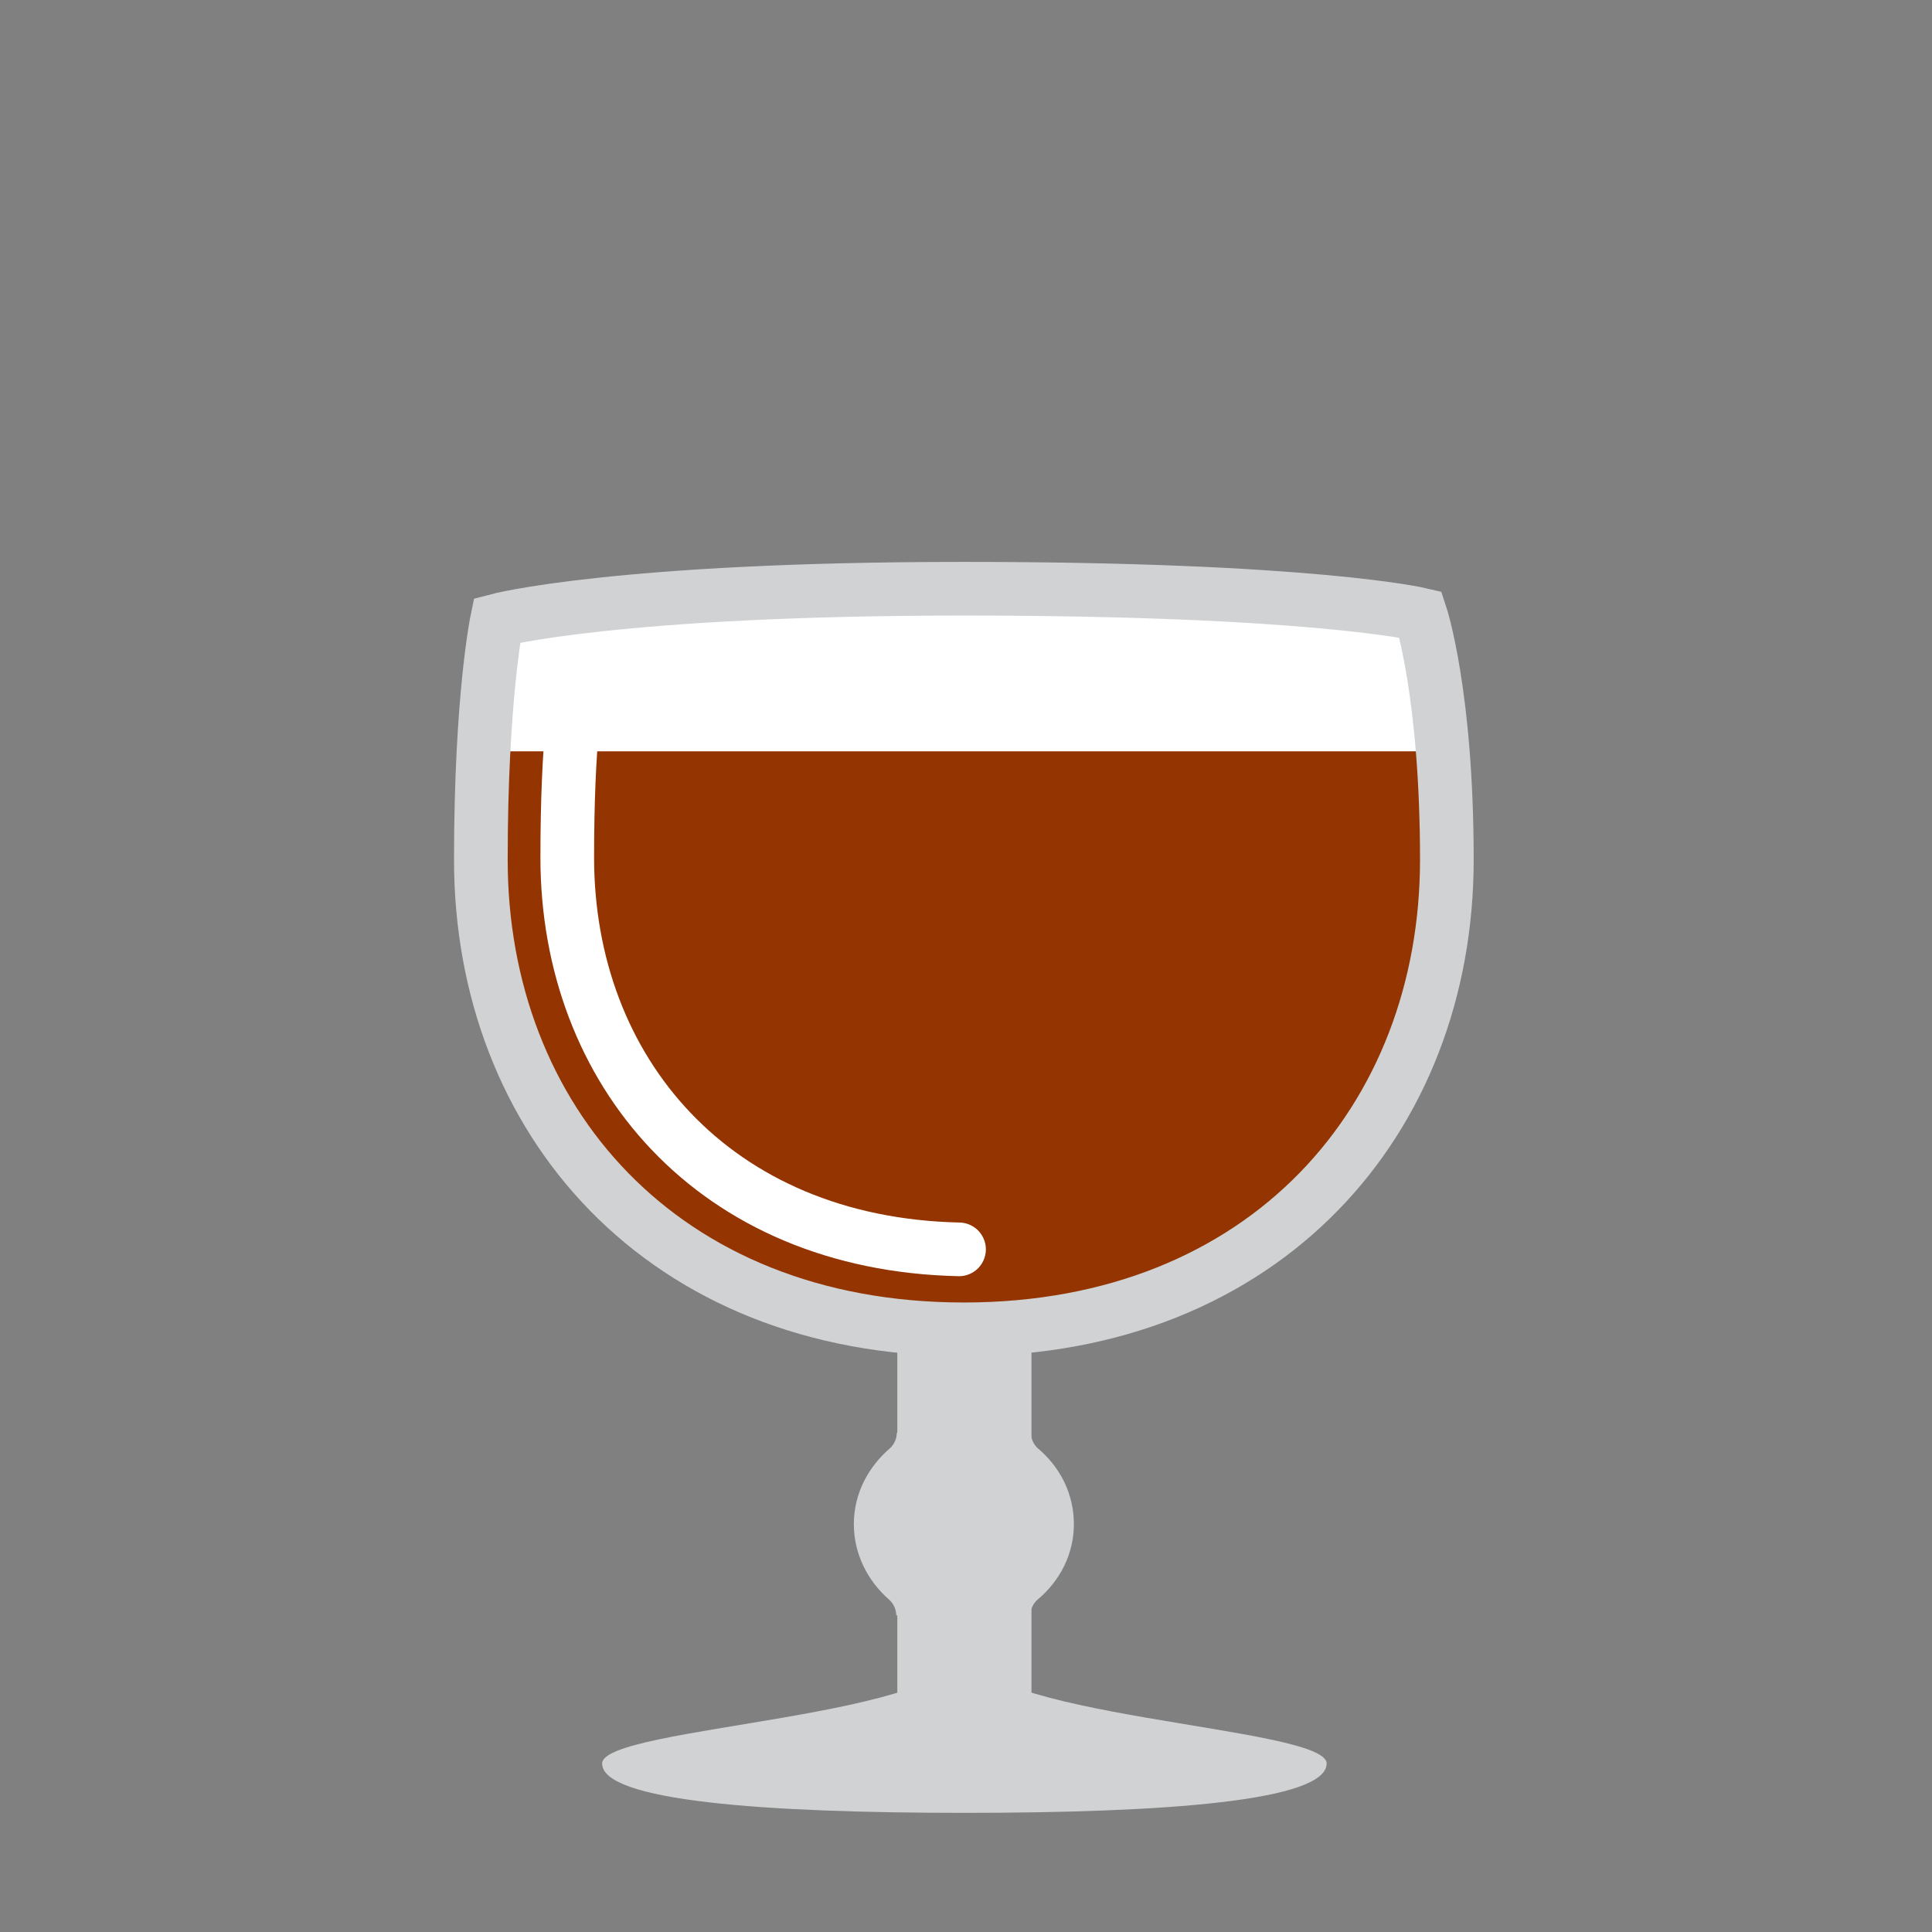 <?xml version="1.0" encoding="utf-8"?>
<!-- Generator: Adobe Illustrator 14.0.0, SVG Export Plug-In . SVG Version: 6.00 Build 43363)  -->
<!DOCTYPE svg PUBLIC "-//W3C//DTD SVG 1.1//EN" "http://www.w3.org/Graphics/SVG/1.1/DTD/svg11.dtd">
<svg version="1.1" xmlns="http://www.w3.org/2000/svg" xmlns:xlink="http://www.w3.org/1999/xlink" x="0px" y="0px" width="360px"
	 height="360px" viewBox="0 0 360 360" enable-background="new 0 0 360 360" xml:space="preserve">
<rect x="0" y="0" width="360" height="360" fill="#808080" stroke="none"/>
<g id="Layer_9" display="none">
	<rect x="-73" y="-26" display="inline" fill="#30D6FF" width="462" height="435"/>
</g>
<g id="Altbier" display="none">
	<rect x="123" y="94" display="inline" fill="#FFFFFF" width="112" height="47.5"/>
	<path display="inline" fill="#C26700" d="M238.5,122.1H122.5v32l1.4,167.5c0,0,11.8,9.7,55.8,9.7c44,0,54.8-9.7,54.8-9.7l3.9-192.3
		V122.1z"/>
	<g display="inline">
		<path fill="#D0D2D3" d="M177.7,83c27,0,45,3.6,53.4,5.8C232.5,99,235,121,235,147c0,31.6-3.7,141.7-4.7,171.1
			c-8.7,2.2-26.1,5.6-50.6,5.6c-24.5,0-42.6-3.5-51.6-5.7c-1-29.5-4.7-139.8-4.7-171c0-25.8,2.6-48.2,4-58.4
			C134.9,86.4,151.3,83,177.7,83 M177.7,73c-41.2,0-59.3,8-59.3,8c0,0-5,29.5-5,66s5,178.7,5,178.7s23.2,8,61.3,8s60.3-8,60.3-8
			s5-141.7,5-178.7s-5-66-5-66S218.8,73,177.7,73L177.7,73z"/>
	</g>
	<path display="inline" fill="none" stroke="#FBFEFF" stroke-width="10" stroke-linecap="round" d="M141,108c0,0,0,5,0,39
		s3,154,3,154"/>
</g>
<g id="Barleywine" display="none">
	<g display="inline">
		<path fill="#E8CDA2" d="M118.3,159.9L266,163l-18.4-42H138C133.9,127.5,124,144.1,118.3,159.9z"/>
		<path fill="#E8CDA2" d="M126.2,121h-15.7l-14,38.5l11.3,0.2C112.6,145.1,120.8,130.1,126.2,121z"/>
	</g>
	<path display="inline" fill="#915600" d="M257.3,140H127.1c-6.5,12.6-13,28.1-13,39.5c0,26.9,13.7,49,36.6,59.2
		c2.5,1.1,3.7,4.1,2.5,6.6c-0.8,1.9-2.7,3-4.6,3c-0.7,0-1.4-0.1-2-0.4c-26.6-11.8-42.5-37.3-42.5-68.3c0-11.8,5.7-26.7,11.9-39.5
		h-14.2c-6.5,13.1-12,27.8-12,40.2c0,48.3,33.7,87.5,90,87.5s90-39.2,90-87.5C269.7,167.7,264,153.1,257.3,140z"/>
	<path display="inline" fill="none" stroke="#D0D2D3" stroke-width="10" d="M236.7,104.5c0,0,32.9,44.7,32.9,75.7
		c0,48.3-33.7,87.5-90,87.5s-90-39.2-90-87.5c0-30.2,31-74.6,31-74.6s21.5-3.9,59-3.9S236.7,104.5,236.7,104.5z"/>
	<line display="inline" fill="none" stroke="#D0D2D3" stroke-width="15" x1="179.7" y1="267.7" x2="179.7" y2="318.4"/>
	<path display="inline" fill="#D0D2D3" d="M244.6,327.7c0,6-29,7.9-64.8,7.9s-64.8-1.9-64.8-7.9s64.8-7.3,64.8-18.9
		C179.8,320.4,244.6,321.7,244.6,327.7z"/>
</g>
<g id="Berliner_Weisse" display="none">
	<polygon display="inline" fill="#FFFFFF" points="266.5,147.5 93,147.5 93,114.7 180,108.7 266.5,114.7 	"/>
	<path display="inline" fill="#FFDD30" d="M269.7,160.2c0-12.4,1.7-7.1-4.7-20.2H93c-6.1,13.1-3.3,7.8-3.3,20.2
		c0,48.3,33.7,87.5,90,87.5S269.7,208.5,269.7,160.2z"/>
	<path display="inline" fill="none" stroke="#D0D2D3" stroke-width="10" d="M264.7,114.5c0,0,4.9,14.7,4.9,45.7
		c0,48.3-33.7,87.5-90,87.5s-90-39.2-90-87.5c0-30.2,3-44.6,3-44.6s22.2-5.9,87-5.9S264.7,114.5,264.7,114.5z"/>
	<line display="inline" fill="none" stroke="#D0D2D3" stroke-width="25" x1="179.7" y1="247.7" x2="179.7" y2="318.4"/>
	<path display="inline" fill="#D0D2D3" d="M247.2,328.6c0,7-30.2,9.2-67.5,9.2c-37.3,0-67.5-2.2-67.5-9.2s67.5-8.5,67.5-21.9
		C179.8,320.1,247.2,321.6,247.2,328.6z"/>
	<path display="inline" fill="#D0D2D3" d="M200.1,284c0-5.7-2.6-10.7-6.8-14.2c-0.7-0.7-1.2-1.7-1.2-2.8h-3.1
		c-2.8-1.4-6-2.2-9.4-2.2c-3.4,0-6.6,0.8-9.4,2.2h-3.1c0,1.1-0.5,2.1-1.2,2.8c-4.1,3.5-6.8,8.5-6.8,14.2c0,5.6,2.6,10.6,6.6,14.1
		c0.8,0.7,1.3,1.8,1.3,2.9h3.2c2.8,1.3,6,2.1,9.3,2.1s6.5-0.8,9.3-2.1h3.2c0-1.1,0.5-2.2,1.3-2.9C197.5,294.6,200.1,289.6,200.1,284
		z"/>
	<path display="inline" fill="none" stroke="#FFFFFF" stroke-width="10" stroke-linecap="round" d="M178.7,232.8
		c-45.7-1-73-33.3-73-73c0-10.7,0.4-19,1-25.1"/>
</g>
<g id="Biere_de_Garde" display="none">
	<g display="inline">
		<polygon fill="#FFFFFF" points="173.5,104 115,87.5 120.9,65.4 118.6,44.5 179.7,39.7 238.7,44.5 238.7,68.5 244.6,97.7 		"/>
		<path fill="#DE9000" d="M99.7,160.2c0,48.3,31.3,77.5,80,77.5s80-29.2,80-77.5c0-19.6-11.5-46.5-18-72.6H116
			C110.2,113.9,99.7,141,99.7,160.2z"/>
		<path fill="none" stroke="#D0D2D3" stroke-width="10" d="M238.7,44.5c-7.8,35.8,20.9,84.7,20.9,115.7c0,48.3-31.3,77.5-80,77.5
			s-80-29.2-80-77.5c0-30.2,26-79.9,19-115.7c15.2-1.9,23.5-4.8,61-4.8S225.5,42,238.7,44.5z"/>
		<path fill="none" stroke="#FFFFFF" stroke-width="10" stroke-linecap="round" d="M145.2,210.4c-15.7-11.5-25.7-25.3-25.7-49.5
			c0-26.4,23.7-74.7,17.6-106"/>
		<line fill="none" stroke="#D0D2D3" stroke-width="15" x1="179.7" y1="237.7" x2="179.7" y2="316"/>
		<path fill="#D0D2D3" d="M244.6,324.7c0,6-29,10.9-64.8,10.9s-64.8-4.9-64.8-10.9s64.8-11.3,64.8-22.9
			C179.8,313.4,244.6,318.7,244.6,324.7z"/>
	</g>
</g>
<g id="Bitter" display="none">
	<polygon display="inline" fill="#FFFFFF" points="87,35.5 92.2,89.5 268.8,96 272.5,38 216.4,28.5 150.9,28.5 	"/>
	<path display="inline" fill="#D49011" d="M271,77.7H91l-13.9,38.9c0,0,17.9,33,17.9,33l18.3,176.1c0,0,18.3,10,66.3,10
		s66.3-10,66.3-10L264.8,145l19-28.5L271,77.7z"/>
	<path display="inline" fill="none" stroke="#D0D2D3" stroke-width="10.828" stroke-linejoin="round" d="M270.7,87.8L276,37
		c0,0-32.3-10-98.3-10S83.3,37,83.3,37l5.4,51.7c-8,5.5-10.8,15.2-9.6,26.9c1.2,11.7,6.1,22.1,15.1,25.9l19.1,184.2
		c0,0,18.3,10,66.3,10s66.3-10,66.3-10l19.1-183.6c9.7-3.3,15.4-14.1,16.7-26.5C283,103.2,279.6,93,270.7,87.8z"/>
	<path display="inline" fill="none" stroke="#FFFFFF" stroke-width="10.828" stroke-linecap="round" stroke-linejoin="round" d="
		M108.3,56c1,22.8,2.9,36,2.9,36s-10.2,10-8.6,22c2.1,15.2,14.1,20.6,14.1,20.6l18.4,171.7"/>
</g>
<g id="Bock" display="none">
	<line display="inline" fill="none" stroke="#D0D2D3" stroke-width="25" x1="179.8" y1="247.7" x2="179.8" y2="318.4"/>
	<path display="inline" fill="#D0D2D3" d="M247.4,323.6c0,7-30.2,14.2-67.5,14.2c-37.3,0-67.5-7.2-67.5-14.2s67.5-13.5,67.5-26.9
		C179.9,310.1,247.4,316.6,247.4,323.6z"/>
	<polygon display="inline" fill="#FFFFFF" points="239,89.5 120,89.5 113,53 244,53 	"/>
	<polygon display="inline" fill="#AD5C11" points="239.3,79.6 120.2,79.6 137.7,251.1 179.4,262.3 223.3,251.1 	"/>
	<g display="inline">
		<path fill="#D0D2D3" d="M177.8,47c31.1,0,52.2,4.3,62.4,7.1l-23.4,195.4c-5.1,2.3-16.6,6.2-37,6.2c-20.4,0-31.9-3.8-37-6.2
			L119.3,53.8C128.5,51.1,147.5,47,177.8,47 M177.8,37c-48.4,0-69.3,10-69.3,10l25,208.7c0,0,12.2,10,46.3,10
			c34.1,0,46.3-10,46.3-10l25-208.7C251.1,47,226.2,37,177.8,37L177.8,37z"/>
	</g>
	
		<line display="inline" fill="none" stroke="#FFFFFF" stroke-width="10" stroke-linecap="round" x1="136.2" y1="67" x2="155" y2="239.8"/>
</g>
<g id="Brown_Ale" display="none">
	<polygon display="inline" fill="#FFFFFF" points="101.5,36.1 94.4,101.8 260.9,101 255.1,39 206.1,30 153.1,30 	"/>
	<path display="inline" fill="#471E00" d="M260.6,74.6H93.9l2.4,85.7l18.4,118l5.3,42.8c0,0,13.6,9.6,59.8,9.6s59.8-9.6,59.8-9.6
		l2.5-48l19.3-121.6L260.6,74.6z"/>
	<path display="inline" fill="none" stroke="#D0D2D3" stroke-width="10" d="M177.7,335.7c37,0,51.5-6.7,60.3-10
		c0-70,23.4-154.3,23.4-203.3c0-76.7-8.4-85.3-8.4-85.3s-9.3-8-75.3-8h0c-66,0-75.3,8-75.3,8c0,0-8.4,8.7-8.4,85.3
		c0,49,23.4,133.3,23.4,203.3C126.3,329,140.7,335.7,177.7,335.7z"/>
	<path display="inline" fill="none" stroke="#FFFFFF" stroke-width="10" stroke-linecap="round" d="M116,66
		c-0.8,11.6-1.3,36.5-1.3,55.7c0,58.3,21.4,118.3,21.4,188.3"/>
</g>
<g id="Cream_Ale" display="none">
	<polygon display="inline" fill="#FFFFFF" points="177,32.5 91,40.5 94,94.5 264,101 269.6,40.5 	"/>
	<path display="inline" fill="#EDC600" d="M267.6,71.6H94.4v42.8l21.5,206.7c0,0,17.6,9.6,63.8,9.6s63.8-9.6,63.8-9.6l24-231.4V71.6
		z"/>
	<g display="inline">
		<path fill="#D0D2D3" d="M177.7,37c45.3,0,74.5,4.8,87.5,7.6l-28.5,274c-7.8,2.6-25.6,7-57,7s-49.3-4.4-57-7L94.2,44.4
			C106.2,41.7,133.2,37,177.7,37 M177.7,27c-66,0-94.3,10-94.3,10l30,288.7c0,0,18.3,10,66.3,10s66.3-10,66.3-10L276,37
			C276,37,243.7,27,177.7,27L177.7,27z"/>
	</g>
	
		<line display="inline" fill="none" stroke="#FFFFFF" stroke-width="10.828" stroke-linecap="round" stroke-linejoin="round" x1="111" y1="69.9" x2="134.8" y2="305"/>
</g>
<g id="Dubbel" display="none">
	<polygon display="inline" fill="#FFFFFF" points="266.5,147.5 93,147.5 93,114.7 180,108.7 266.5,114.7 	"/>
	<path display="inline" fill="#C76A00" d="M269.7,160.2c0-12.4,1.7-7.1-4.7-20.2H93c-6.1,13.1-3.3,7.8-3.3,20.2
		c0,48.3,33.7,87.5,90,87.5S269.7,208.5,269.7,160.2z"/>
	<path display="inline" fill="none" stroke="#D0D2D3" stroke-width="10" d="M264.7,114.5c0,0,4.9,14.7,4.9,45.7
		c0,48.3-33.7,87.5-90,87.5s-90-39.2-90-87.5c0-30.2,3-44.6,3-44.6s22.2-5.9,87-5.9S264.7,114.5,264.7,114.5z"/>
	<line display="inline" fill="none" stroke="#D0D2D3" stroke-width="25" x1="179.7" y1="247.7" x2="179.7" y2="318.4"/>
	<path display="inline" fill="#D0D2D3" d="M247.2,328.6c0,7-30.2,9.2-67.5,9.2c-37.3,0-67.5-2.2-67.5-9.2s67.5-8.5,67.5-21.9
		C179.8,320.1,247.2,321.6,247.2,328.6z"/>
	<path display="inline" fill="#D0D2D3" d="M200.1,284c0-5.7-2.6-10.7-6.8-14.2c-0.7-0.7-1.2-1.7-1.2-2.8h-3.1
		c-2.8-1.4-6-2.2-9.4-2.2c-3.4,0-6.6,0.8-9.4,2.2h-3.1c0,1.1-0.5,2.1-1.2,2.8c-4.1,3.5-6.8,8.5-6.8,14.2c0,5.6,2.6,10.6,6.6,14.1
		c0.8,0.7,1.3,1.8,1.3,2.9h3.2c2.8,1.3,6,2.1,9.3,2.1s6.5-0.8,9.3-2.1h3.2c0-1.1,0.5-2.2,1.3-2.9C197.5,294.6,200.1,289.6,200.1,284
		z"/>
	<path display="inline" fill="none" stroke="#FFFFFF" stroke-width="10" stroke-linecap="round" d="M178.7,232.8
		c-45.7-1-73-33.3-73-73c0-10.7,0.4-19,1-25.1"/>
</g>
<g id="Dunkel" display="none">
	<path display="inline" fill="none" stroke="#D0D2D3" stroke-width="20" d="M331,204.3c0,52-13,73.7-41,73.7h-51.3
		c-16.6,0-30-13.4-30-30v-84c0-16.6,13.4-30,30-30H290C318,134,331,152.3,331,204.3z"/>
	<path display="inline" fill="#FFFFFF" d="M279,94.5H90L94,43c0,0,25-17,84.5-17S275,43,275,43L279,94.5z"/>
	<path display="inline" fill="#471E00" d="M279.5,70.1H89.5v37L93,314.6c0,0,42.8,21.7,86.8,21.7c44,0,96.8-21.7,96.8-21.7
		l0.9-186.3L279.5,70.1z"/>
	<g display="inline">
		<path fill="#D0D2D3" d="M178.7,32c59.4,0,83.7,9.4,91.5,13.5l1.8,53.7v214.6c-7.2,4.4-31,14.9-92.3,14.9
			c-60.3,0-78.1-10.1-82.3-13.5l0-216l1.9-55.3C103.5,40.8,121.1,32,178.7,32 M178.7,22c-83.3,0-89.3,18-89.3,18l-2,59l0,219.7
			c0,0,6.7,20,92.3,20s102.3-20,102.3-20V99l-2-59C280,40,262,22,178.7,22L178.7,22z"/>
	</g>
	<path display="inline" fill="#D0D2D3" d="M281.8,119.6H281v28.8h0.8c0-2.4,2-4.4,4.4-4.4v-19.9
		C283.8,124.1,281.8,122.1,281.8,119.6z"/>
	<path display="inline" fill="#D0D2D3" d="M281.8,263.6H281v28.8h0.8c0-2.4,2-4.4,4.4-4.4v-19.9
		C283.8,268.1,281.8,266.1,281.8,263.6z"/>
	<path display="inline" fill="none" stroke="#FBFEFF" stroke-width="10" stroke-linecap="round" d="M112,61c0,0-1,16.6-1,38
		s-1,195-1,195"/>
</g>
<g id="Flanders_Red" display="none">
	<g display="inline">
		<polygon fill="#FFFFFF" points="173.5,134 115,117.5 120.9,95.4 123.6,24.5 179.7,19.7 233.7,24.5 238.7,98.5 244.6,127.7 		"/>
		<path fill="#AB3300" d="M99.7,160.2c0,48.3,31.3,97.5,80,97.5s80-49.2,80-97.5c0-19.6-11.5-76.5-18-102.6H116
			C110.2,83.9,99.7,141,99.7,160.2z"/>
		<path fill="none" stroke="#D0D2D3" stroke-width="10" d="M233.7,24.5c0,0,25.9,104.7,25.9,135.7c0,48.3-31.3,97.5-80,97.5
			s-80-49.2-80-97.5c0-30.2,24-135.7,24-135.7s18.5-4.8,56-4.8S233.7,24.5,233.7,24.5z"/>
		<path fill="none" stroke="#FFFFFF" stroke-width="10" stroke-linecap="round" d="M145.2,222.4c-16.2-15.4-26.7-31.6-26.7-61.5
			s20.6-126,20.6-126"/>
		<line fill="none" stroke="#D0D2D3" stroke-width="15" x1="179.7" y1="257.7" x2="179.7" y2="316"/>
		<path fill="#D0D2D3" d="M244.6,324.7c0,6-29,10.9-64.8,10.9s-64.8-4.9-64.8-10.9s64.8-11.3,64.8-22.9
			C179.8,313.4,244.6,318.7,244.6,324.7z"/>
	</g>
</g>
<g id="Golden_Ale" display="none">
	<polygon display="inline" fill="#FFFFFF" points="177,31.5 91,39.5 94,94.5 264,101 269.6,39.5 	"/>
	<path display="inline" fill="#F7E300" d="M267.6,82.6H94.4v31.8l21.5,206.7c0,0,17.6,9.6,63.8,9.6s63.8-9.6,63.8-9.6l24-231.4V82.6
		z"/>
	<g display="inline">
		<path fill="#D0D2D3" d="M177.7,37c45.3,0,74.5,4.8,87.5,7.6l-28.5,274c-7.8,2.6-25.6,7-57,7s-49.3-4.4-57-7L94.2,44.4
			C106.2,41.7,133.2,37,177.7,37 M177.7,27c-66,0-94.3,10-94.3,10l30,288.7c0,0,18.3,10,66.3,10s66.3-10,66.3-10L276,37
			C276,37,243.7,27,177.7,27L177.7,27z"/>
	</g>
	
		<line display="inline" fill="none" stroke="#FFFFFF" stroke-width="10.828" stroke-linecap="round" stroke-linejoin="round" x1="111" y1="69.9" x2="134.8" y2="305"/>
</g>
<g id="Golden_Strong" display="none">
	<polygon display="inline" fill="#FFFFFF" points="173.5,104 115,87.5 120.9,65.4 118.6,44.5 179.7,39.7 238.7,44.5 238.7,68.5 
		244.6,97.7 	"/>
	<path display="inline" fill="#FCE700" d="M99.7,160.2c0,48.3,31.3,77.5,80,77.5s80-29.2,80-77.5c0-19.6-11.5-46.5-18-72.6H116
		C110.2,113.9,99.7,141,99.7,160.2z"/>
	<path display="inline" fill="none" stroke="#D0D2D3" stroke-width="10" d="M238.7,44.5c-7.8,35.8,20.9,84.7,20.9,115.7
		c0,48.3-31.3,77.5-80,77.5s-80-29.2-80-77.5c0-30.2,26-79.9,19-115.7c15.2-1.9,23.5-4.8,61-4.8S225.5,42,238.7,44.5z"/>
	<path display="inline" fill="none" stroke="#FFFFFF" stroke-width="10" stroke-linecap="round" d="M145.2,210.4
		c-15.7-11.5-25.7-25.3-25.7-49.5c0-26.4,23.7-74.7,17.6-106"/>
	<line display="inline" fill="none" stroke="#D0D2D3" stroke-width="15" x1="179.7" y1="237.7" x2="179.7" y2="316"/>
	<path display="inline" fill="#D0D2D3" d="M244.6,324.7c0,6-29,10.9-64.8,10.9s-64.8-4.9-64.8-10.9s64.8-11.3,64.8-22.9
		C179.8,313.4,244.6,318.7,244.6,324.7z"/>
</g>
<g id="Gose" display="none">
	<rect x="128" y="90" display="inline" fill="#FFFFFF" width="103" height="51.5"/>
	<path display="inline" fill="#EDD65C" d="M234.5,122.1H127.5v32l1.4,167.5c0,0,6.8,9.7,50.8,9.7c44,0,50.8-9.7,50.8-9.7l3.9-192.3
		V122.1z"/>
	<g display="inline">
		<path fill="#D0D2D3" d="M177.7,79c25,0,40.6,3.1,48.3,5.2v234.2c-7.7,2.1-23.1,5.2-46.3,5.2c-23.2,0-38.6-3.1-46.3-5.2V83.8
			C139.9,81.8,153.6,79,177.7,79 M177.7,69c-41.2,0-54.3,8-54.3,8v248.7c0,0,18.2,8,56.3,8s56.3-8,56.3-8V77
			C236,77,218.8,69,177.7,69L177.7,69z"/>
	</g>
	
		<line display="inline" fill="none" stroke="#FBFEFF" stroke-width="10" stroke-linecap="round" x1="148" y1="108" x2="148" y2="301"/>
</g>
<g id="Gruit" display="none">
	<polygon display="inline" fill="#FFFFFF" points="91,51.5 94,94.5 264,101 269.6,51.5 	"/>
	<path display="inline" fill="#D6A400" d="M267.6,82.6H94.4v31.8l21.5,206.7c0,0,17.6,9.6,63.8,9.6s63.8-9.6,63.8-9.6l24-231.4V82.6
		z"/>
	<g display="inline">
		<path fill="#D0D2D3" d="M177.7,37c45.3,0,74.5,4.8,87.5,7.6l-28.5,274c-7.8,2.6-25.6,7-57,7s-49.3-4.4-57-7L94.2,44.4
			C106.2,41.7,133.2,37,177.7,37 M177.7,27c-66,0-94.3,10-94.3,10l30,288.7c0,0,18.3,10,66.3,10s66.3-10,66.3-10L276,37
			C276,37,243.7,27,177.7,27L177.7,27z"/>
	</g>
	
		<line display="inline" fill="none" stroke="#FFFFFF" stroke-width="10.828" stroke-linecap="round" stroke-linejoin="round" x1="111" y1="69.9" x2="134.8" y2="305"/>
</g>
<g id="Gueuze" display="none">
	<polygon display="inline" fill="#FFFFFF" points="233,111.5 126,111.5 106,60 253,60 	"/>
	<path display="inline" fill="#EDD65C" d="M249.5,92.1H108.5l4,32L127,321.6c0,0,8.8,9.7,52.8,9.7c44,0,50.8-9.7,50.8-9.7
		l18.9-222.3V92.1z"/>
	
		<line display="inline" fill="none" stroke="#FBFEFF" stroke-width="10" stroke-linecap="round" x1="128" y1="78" x2="144" y2="301"/>
	<g display="inline">
		<line fill="none" stroke="#FFFFFF" stroke-width="7" stroke-linecap="round" x1="227.8" y1="228.8" x2="220.2" y2="326.2"/>
		<line fill="none" stroke="#FFFFFF" stroke-width="7" stroke-linecap="round" x1="205.7" y1="228.8" x2="201.9" y2="326.2"/>
		<line fill="none" stroke="#FFFFFF" stroke-width="7" stroke-linecap="round" x1="183.7" y1="228.8" x2="183.7" y2="326.2"/>
		<line fill="none" stroke="#FFFFFF" stroke-width="7" stroke-linecap="round" x1="161.6" y1="228.8" x2="165.4" y2="326.2"/>
		<line fill="none" stroke="#FFFFFF" stroke-width="7" stroke-linecap="round" x1="139.6" y1="228.8" x2="147.2" y2="326.2"/>
	</g>
	<g display="inline">
		<path fill="#D0D2D3" d="M177.7,49c28.4,0,56.1,4,69.7,6.2l-18.9,262.9c-8.1,2.2-24.5,5.5-48.8,5.5c-24.1,0-40.7-3.4-48.8-5.5
			l-18.9-263C124.5,52.8,149.8,49,177.7,49 M177.7,39c-41.2,0-76.3,8-76.3,8l20,278.7c0,0,20.2,8,58.3,8s58.3-8,58.3-8L258,47
			C258,47,218.8,39,177.7,39L177.7,39z"/>
	</g>
	<g display="inline">
		<line fill="none" stroke="#D0D2D3" stroke-width="7" stroke-linecap="round" x1="223.8" y1="228.8" x2="216.2" y2="326.2"/>
		<line fill="none" stroke="#D0D2D3" stroke-width="7" stroke-linecap="round" x1="201.7" y1="228.8" x2="197.9" y2="326.2"/>
		<line fill="none" stroke="#D0D2D3" stroke-width="7" stroke-linecap="round" x1="179.7" y1="228.8" x2="179.7" y2="326.2"/>
		<line fill="none" stroke="#D0D2D3" stroke-width="7" stroke-linecap="round" x1="157.6" y1="228.8" x2="161.4" y2="326.2"/>
		<line fill="none" stroke="#D0D2D3" stroke-width="7" stroke-linecap="round" x1="135.6" y1="228.8" x2="143.2" y2="326.2"/>
	</g>
</g>
<g id="Imperial" display="none">
	<g display="inline">
		<path fill="#C9B28D" d="M118.3,159.9L266,163l-18.4-42H138C133.9,127.5,124,144.1,118.3,159.9z"/>
		<path fill="#C9B28D" d="M126.2,121h-15.7l-14,38.5l11.3,0.2C112.6,145.1,120.8,130.1,126.2,121z"/>
	</g>
	<path display="inline" fill="#261600" d="M257.3,140H127.1c-6.5,12.6-13,28.1-13,39.5c0,26.9,13.7,49,36.6,59.2
		c2.5,1.1,3.7,4.1,2.5,6.6c-0.8,1.9-2.7,3-4.6,3c-0.7,0-1.4-0.1-2-0.4c-26.6-11.8-42.5-37.3-42.5-68.3c0-11.8,5.7-26.7,11.9-39.5
		h-14.2c-6.5,13.1-12,27.8-12,40.2c0,48.3,33.7,87.5,90,87.5s90-39.2,90-87.5C269.7,167.7,264,153.1,257.3,140z"/>
	<path display="inline" fill="none" stroke="#D0D2D3" stroke-width="10" d="M236.7,104.5c0,0,32.9,44.7,32.9,75.7
		c0,48.3-33.7,87.5-90,87.5s-90-39.2-90-87.5c0-30.2,31-74.6,31-74.6s21.5-3.9,59-3.9S236.7,104.5,236.7,104.5z"/>
	<line display="inline" fill="none" stroke="#D0D2D3" stroke-width="15" x1="179.7" y1="267.7" x2="179.7" y2="318.4"/>
	<path display="inline" fill="#D0D2D3" d="M244.6,327.7c0,6-29,7.9-64.8,7.9s-64.8-1.9-64.8-7.9s64.8-7.3,64.8-18.9
		C179.8,320.4,244.6,321.7,244.6,327.7z"/>
</g>
<g id="Kolsch" display="none">
	<rect x="128" y="90" display="inline" fill="#FFFFFF" width="103" height="51.5"/>
	<path display="inline" fill="#EDC600" d="M234.5,122.1H127.5v32l1.4,167.5c0,0,6.8,9.7,50.8,9.7c44,0,50.8-9.7,50.8-9.7l3.9-192.3
		V122.1z"/>
	<g display="inline">
		<path fill="#D0D2D3" d="M177.7,79c25,0,40.6,3.1,48.3,5.2v234.2c-7.7,2.1-23.1,5.2-46.3,5.2c-23.2,0-38.6-3.1-46.3-5.2V83.8
			C139.9,81.8,153.6,79,177.7,79 M177.7,69c-41.2,0-54.3,8-54.3,8v248.7c0,0,18.2,8,56.3,8s56.3-8,56.3-8V77
			C236,77,218.8,69,177.7,69L177.7,69z"/>
	</g>
	
		<line display="inline" fill="none" stroke="#FBFEFF" stroke-width="10" stroke-linecap="round" x1="148" y1="108" x2="148" y2="301"/>
</g>
<g id="IPA" display="none">
	<polygon display="inline" fill="#FFFFFF" points="255.6,104.5 102.4,104.5 108.4,32.5 178.9,24.5 251.6,32.5 	"/>
	<path display="inline" fill="#F7A000" d="M252.8,80.4H101.8v39.7l8.8,208.2c0,0,14.7,12,69.4,12c54.7,0,68.1-12,68.1-12l6.8-209
		L252.8,80.4z"/>
	<g display="inline">
		<path fill="#D0D2D3" d="M177.3,29.4c35.3,0,58.4,4.9,68.3,7.6c1.7,14.1,5.3,49.4,5.3,84.4c0,39.8-4.8,172.1-5.9,204.5
			c-10.4,2.7-33.1,7.5-65.2,7.5c-32.3,0-55.8-4.8-66.5-7.6c-1.2-32.5-5.9-165.1-5.9-204.4c0-34.7,3.7-70.6,5.4-84.6
			C121.7,34.1,142.7,29.4,177.3,29.4 M177.3,19.4c-51.1,0-73.7,9.9-73.7,9.9c0,0-6.2,46.7-6.2,92c0,45.4,6.2,212,6.2,212
			s28.8,9.9,76.2,9.9s75-9.9,75-9.9s6.2-166.1,6.2-212s-6.2-92-6.2-92S228.4,19.4,177.3,19.4L177.3,19.4z"/>
	</g>
	<path display="inline" fill="none" stroke="#FBFEFF" stroke-width="10" stroke-linecap="round" d="M122.7,64.9c0,0-1,20.3-1,48.5
		s1,43.2,4.7,191.4"/>
</g>
<g id="Lambic" display="none">
	<polygon display="inline" fill="#FFFFFF" points="233,111.5 126,111.5 106,60 253,60 	"/>
	<path display="inline" fill="#EDB35C" d="M249.5,92.1H108.5l4,32L127,321.6c0,0,8.8,9.7,52.8,9.7c44,0,50.8-9.7,50.8-9.7
		l18.9-222.3V92.1z"/>
	
		<line display="inline" fill="none" stroke="#FBFEFF" stroke-width="10" stroke-linecap="round" x1="128" y1="78" x2="144" y2="301"/>
	<g display="inline">
		<line fill="none" stroke="#FFFFFF" stroke-width="7" stroke-linecap="round" x1="227.8" y1="228.8" x2="220.2" y2="326.2"/>
		<line fill="none" stroke="#FFFFFF" stroke-width="7" stroke-linecap="round" x1="205.7" y1="228.8" x2="201.9" y2="326.2"/>
		<line fill="none" stroke="#FFFFFF" stroke-width="7" stroke-linecap="round" x1="183.7" y1="228.8" x2="183.7" y2="326.2"/>
		<line fill="none" stroke="#FFFFFF" stroke-width="7" stroke-linecap="round" x1="161.6" y1="228.8" x2="165.4" y2="326.2"/>
		<line fill="none" stroke="#FFFFFF" stroke-width="7" stroke-linecap="round" x1="139.6" y1="228.8" x2="147.2" y2="326.2"/>
	</g>
	<g display="inline">
		<path fill="#D0D2D3" d="M177.7,49c28.4,0,56.1,4,69.7,6.2l-18.9,262.9c-8.1,2.2-24.5,5.5-48.8,5.5c-24.1,0-40.7-3.4-48.8-5.5
			l-18.9-263C124.5,52.8,149.8,49,177.7,49 M177.7,39c-41.2,0-76.3,8-76.3,8l20,278.7c0,0,20.2,8,58.3,8s58.3-8,58.3-8L258,47
			C258,47,218.8,39,177.7,39L177.7,39z"/>
	</g>
	<g display="inline">
		<line fill="none" stroke="#D0D2D3" stroke-width="7" stroke-linecap="round" x1="223.8" y1="228.8" x2="216.2" y2="326.2"/>
		<line fill="none" stroke="#D0D2D3" stroke-width="7" stroke-linecap="round" x1="201.7" y1="228.8" x2="197.9" y2="326.2"/>
		<line fill="none" stroke="#D0D2D3" stroke-width="7" stroke-linecap="round" x1="179.7" y1="228.8" x2="179.7" y2="326.2"/>
		<line fill="none" stroke="#D0D2D3" stroke-width="7" stroke-linecap="round" x1="157.6" y1="228.8" x2="161.4" y2="326.2"/>
		<line fill="none" stroke="#D0D2D3" stroke-width="7" stroke-linecap="round" x1="135.6" y1="228.8" x2="143.2" y2="326.2"/>
	</g>
</g>
<g id="Mild" display="none">
	<polygon display="inline" fill="#FFFBF2" points="87,35.5 92.2,89.5 268.8,96 272.5,38 216.4,28.5 150.9,28.5 	"/>
	<path display="inline" fill="#7D350F" d="M271,77.7H91l-13.9,38.9c0,0,17.9,33,17.9,33l18.3,176.1c0,0,18.3,10,66.3,10
		s66.3-10,66.3-10L264.8,145l19-28.5L271,77.7z"/>
	<path display="inline" fill="none" stroke="#D0D2D3" stroke-width="10.828" stroke-linejoin="round" d="M270.7,87.8L276,37
		c0,0-32.3-10-98.3-10S83.3,37,83.3,37l5.4,51.7c-8,5.5-10.8,15.2-9.6,26.9c1.2,11.7,6.1,22.1,15.1,25.9l19.1,184.2
		c0,0,18.3,10,66.3,10s66.3-10,66.3-10l19.1-183.6c9.7-3.3,15.4-14.1,16.7-26.5C283,103.2,279.6,93,270.7,87.8z"/>
	<path display="inline" fill="none" stroke="#FFFFFF" stroke-width="10.828" stroke-linecap="round" stroke-linejoin="round" d="
		M108.3,56c1,22.8,2.9,36,2.9,36s-10.2,10-8.6,22c2.1,15.2,14.1,20.6,14.1,20.6l18.4,171.7"/>
</g>
<g id="Oud_Bruin" display="none">
	<g display="inline">
		<polygon fill="#FFFFFF" points="109.5,71.8 113.6,24.5 179.7,19.7 243.7,24.5 251.1,67 		"/>
		<path fill="#822E00" d="M102.7,100.2c0,46.3,3.6,152,69.3,157.2c2.5,0.2,12.6,0.2,14.9,0c66.1-5,69.7-110.8,69.7-157.2
			c0-19.6,1.5-16.5-5-42.6H106C100.2,83.9,102.7,81,102.7,100.2z"/>
		<path fill="none" stroke="#D0D2D3" stroke-width="10" d="M243.7,24.5c0,0,12.9,44.7,12.9,75.7c0,46.8-23,157.2-59.7,157.2
			c-2.4,0-32.5,0-34.9,0c-37.2,0-59.3-110.5-59.3-157.2c0-30.2,11-75.7,11-75.7s28.5-4.8,66-4.8S243.7,24.5,243.7,24.5z"/>
		<path fill="none" stroke="#FFFFFF" stroke-width="10" stroke-linecap="round" d="M147.2,222.4c-16.1-44.6-25.7-76.4-25.7-121.5
			c0-29.9,7.6-66,7.6-66"/>
		<line fill="none" stroke="#D0D2D3" stroke-width="15" x1="179.7" y1="257.7" x2="179.7" y2="316"/>
		<path fill="#D0D2D3" d="M244.6,324.7c0,6-29,10.9-64.8,10.9s-64.8-4.9-64.8-10.9s64.8-11.3,64.8-22.9
			C179.8,313.4,244.6,318.7,244.6,324.7z"/>
	</g>
</g>
<g id="Pale_Ale" display="none">
	<polygon display="inline" fill="#FFFFFF" points="179.7,31.7 91,40.3 94,94.5 264,101 269.6,40.3 	"/>
	<path display="inline" fill="#D68B00" d="M267.6,82.6H94.4v31.8l21.5,206.7c0,0,17.6,9.6,63.8,9.6s63.8-9.6,63.8-9.6l24-231.4V82.6
		z"/>
	<g display="inline">
		<path fill="#D0D2D3" d="M177.7,37c45.3,0,74.5,4.8,87.5,7.6l-28.5,274c-7.8,2.6-25.6,7-57,7s-49.3-4.4-57-7L94.2,44.4
			C106.2,41.7,133.2,37,177.7,37 M177.7,27c-66,0-94.3,10-94.3,10l30,288.7c0,0,18.3,10,66.3,10s66.3-10,66.3-10L276,37
			C276,37,243.7,27,177.7,27L177.7,27z"/>
	</g>
	
		<line display="inline" fill="none" stroke="#FFFFFF" stroke-width="10.828" stroke-linecap="round" stroke-linejoin="round" x1="111" y1="69.9" x2="134.8" y2="305"/>
</g>
<g id="Patersbier" display="none">
	<polygon display="inline" fill="#FFFFFF" points="173.5,104 115,87.5 120.9,65.4 118.6,44.5 179.7,39.7 238.7,44.5 238.7,68.5 
		244.6,97.7 	"/>
	<path display="inline" fill="#FCC100" d="M99.7,160.2c0,48.3,31.3,77.5,80,77.5s80-29.2,80-77.5c0-19.6-11.5-46.5-18-72.6H116
		C110.2,113.9,99.7,141,99.7,160.2z"/>
	<path display="inline" fill="none" stroke="#D0D2D3" stroke-width="10" d="M238.7,44.5c-7.8,35.8,20.9,84.7,20.9,115.7
		c0,48.3-31.3,77.5-80,77.5s-80-29.2-80-77.5c0-30.2,26-79.9,19-115.7c15.2-1.9,23.5-4.8,61-4.8S225.5,42,238.7,44.5z"/>
	<path display="inline" fill="none" stroke="#FFFFFF" stroke-width="10" stroke-linecap="round" d="M145.2,210.4
		c-15.7-11.5-25.7-25.3-25.7-49.5c0-26.4,23.7-74.7,17.6-106"/>
	<line display="inline" fill="none" stroke="#D0D2D3" stroke-width="15" x1="179.7" y1="237.7" x2="179.7" y2="316"/>
	<path display="inline" fill="#D0D2D3" d="M244.6,324.7c0,6-29,10.9-64.8,10.9s-64.8-4.9-64.8-10.9s64.8-11.3,64.8-22.9
		C179.8,313.4,244.6,318.7,244.6,324.7z"/>
</g>
<g id="Pilsner" display="none">
	<polygon display="inline" fill="#FFFFFF" points="239,79.5 120,79.5 113,43 244,43 	"/>
	<polygon display="inline" fill="#FFDD30" points="239.3,69.6 120.2,69.6 157.7,321.1 179.4,332.3 203.3,321.1 	"/>
	<g display="inline">
		<path fill="#D0D2D3" d="M177.8,37c30.8,0,51.8,4.2,62.1,7l-43.2,276.9c-2.3,1.8-7.5,4.7-17,4.7s-14.7-3-17-4.7L119.6,43.7
			C128.9,41,147.8,37,177.8,37 M177.8,27c-48.4,0-69.3,10-69.3,10l45,288.7c0,0,7.2,10,26.3,10c19.2,0,26.3-10,26.3-10l45-288.7
			C251.1,37,226.2,27,177.8,27L177.8,27z"/>
	</g>
	<ellipse display="inline" fill="#D0D2D3" cx="179.8" cy="333.7" rx="59.7" ry="13.3"/>
	<path display="inline" fill="#D0D2D3" d="M201.1,325.7l6.6-37.8h-5c0,11.5-10.7,20.8-23.2,20.8c-12.5,0-22.7-9.3-22.7-20.8h-4.9
		l6.6,37.8c0,0,2.2,5,21.3,5C198.9,330.7,201.1,325.7,201.1,325.7z"/>
	
		<line display="inline" fill="none" stroke="#FFFFFF" stroke-width="10" stroke-linecap="round" x1="136.2" y1="57" x2="168.8" y2="287.8"/>
</g>
<g id="Porter" display="none">
	<polygon display="inline" fill="#FFFFFF" points="101.5,36.1 94.4,101.8 260.9,101 255.1,39 206.1,30 153.1,30 	"/>
	<path display="inline" fill="#240F00" d="M260.6,74.6H93.9l2.4,85.7l18.4,118l5.3,42.8c0,0,13.6,9.6,59.8,9.6s59.8-9.6,59.8-9.6
		l2.5-48l19.3-121.6L260.6,74.6z"/>
	<path display="inline" fill="none" stroke="#D0D2D3" stroke-width="10" d="M177.7,335.7c37,0,51.5-6.7,60.3-10
		c0-70,23.4-154.3,23.4-203.3c0-76.7-8.4-85.3-8.4-85.3s-9.3-8-75.3-8h0c-66,0-75.3,8-75.3,8c0,0-8.4,8.7-8.4,85.3
		c0,49,23.4,133.3,23.4,203.3C126.3,329,140.7,335.7,177.7,335.7z"/>
	<path display="inline" fill="none" stroke="#FFFFFF" stroke-width="10" stroke-linecap="round" d="M116,66
		c-0.8,11.6-1.3,36.5-1.3,55.7c0,58.3,21.4,118.3,21.4,188.3"/>
</g>
<g id="Quadrupel">
	<polygon fill="#FFFFFF" points="266.5,147.5 93,147.5 93,114.7 180,108.7 266.5,114.7 	"/>
	<path fill="#943400" d="M269.7,160.2c0-12.4,1.7-7.1-4.7-20.2H93c-6.1,13.1-3.3,7.8-3.3,20.2c0,48.3,33.7,87.5,90,87.5
		S269.7,208.5,269.7,160.2z"/>
	<path fill="none" stroke="#D0D2D3" stroke-width="10" d="M264.7,114.5c0,0,4.9,14.7,4.9,45.7c0,48.3-33.7,87.5-90,87.5
		s-90-39.2-90-87.5c0-30.2,3-44.6,3-44.6s22.2-5.9,87-5.9S264.7,114.5,264.7,114.5z"/>
	<line fill="none" stroke="#D0D2D3" stroke-width="25" x1="179.7" y1="247.7" x2="179.7" y2="318.4"/>
	<path fill="#D0D2D3" d="M247.2,328.6c0,7-30.2,9.2-67.5,9.2c-37.3,0-67.5-2.2-67.5-9.2s67.5-8.5,67.5-21.9
		C179.8,320.1,247.2,321.6,247.2,328.6z"/>
	<path fill="#D0D2D3" d="M200.1,284c0-5.7-2.6-10.7-6.8-14.2c-0.7-0.7-1.2-1.7-1.2-2.8h-3.1c-2.8-1.4-6-2.2-9.4-2.2
		c-3.4,0-6.6,0.8-9.4,2.2h-3.1c0,1.1-0.5,2.1-1.2,2.8c-4.1,3.5-6.8,8.5-6.8,14.2c0,5.6,2.6,10.6,6.6,14.1c0.8,0.7,1.3,1.8,1.3,2.9
		h3.2c2.8,1.3,6,2.1,9.3,2.1s6.5-0.8,9.3-2.1h3.2c0-1.1,0.5-2.2,1.3-2.9C197.5,294.6,200.1,289.6,200.1,284z"/>
	<path fill="none" stroke="#FFFFFF" stroke-width="10" stroke-linecap="round" d="M178.7,232.8c-45.7-1-73-33.3-73-73
		c0-10.7,0.4-19,1-25.1"/>
</g>
<g id="Red_Ale" display="none">
	<polygon display="inline" fill="#FFFFFF" points="101.5,36.1 94.4,101.8 260.9,101 255.1,39 206.1,30 153.1,30 	"/>
	<path display="inline" fill="#A13800" d="M260.6,74.6H93.9l2.4,85.7l18.4,118l5.3,42.8c0,0,13.6,9.6,59.8,9.6s59.8-9.6,59.8-9.6
		l2.5-48l19.3-121.6L260.6,74.6z"/>
	<path display="inline" fill="none" stroke="#D0D2D3" stroke-width="10" d="M177.7,335.7c37,0,51.5-6.7,60.3-10
		c0-70,23.4-154.3,23.4-203.3c0-76.7-8.4-85.3-8.4-85.3s-9.3-8-75.3-8h0c-66,0-75.3,8-75.3,8c0,0-8.4,8.7-8.4,85.3
		c0,49,23.4,133.3,23.4,203.3C126.3,329,140.7,335.7,177.7,335.7z"/>
	<path display="inline" fill="none" stroke="#FFFFFF" stroke-width="10" stroke-linecap="round" d="M116,66
		c-0.8,11.6-1.3,36.5-1.3,55.7c0,58.3,21.4,118.3,21.4,188.3"/>
</g>
<g id="Roggenbier" display="none">
	<polygon display="inline" fill="#FFFFFF" points="247,94.5 113.5,94.5 124.5,23.5 235,23.5 	"/>
	<path display="inline" fill="#B55B1A" d="M235.3,330.9c-3.9-40.3-9.1-44.2-9.1-92.2s21-89.2,21-116.4c0-17.4-0.9-34.5-2.9-50.9
		h-128c-2,16.4-2.9,33.5-2.9,50.9c0,27.3,21,68.3,21,116.4s-5.2,52-9.1,92.2C151.4,342.6,209.1,342.6,235.3,330.9z"/>
	<path display="inline" fill="none" stroke="#D0D2D3" stroke-width="10" d="M125.2,330.9c3.9-40.3,9.1-44.2,9.1-92.2
		s-21-89-21-116.4c0-34.6,3.7-68,12-97.2C132.7,23.7,157,21,181,21c23.5,0,46.9,2.7,54.1,4.1c8.4,29.3,12,62.6,12,97.2
		c0,27.2-21,68.3-21,116.4s5.2,52,9.1,92.2C209.1,342.6,151.4,342.6,125.2,330.9z"/>
	<path display="inline" fill="none" stroke="#FBFEFF" stroke-width="10" stroke-linecap="round" d="M145.6,314
		c0,0,6.1-28.2,6.1-76.2c0-48.1-18-90-18-117.4c0-19.8,1.2-48.2,3.8-66.7"/>
</g>
<g id="Saison" display="none">
	<polygon display="inline" fill="#FFFFFF" points="173.5,104 115,87.5 120.9,65.4 118.6,44.5 179.7,39.7 238.7,44.5 238.7,68.5 
		244.6,97.7 	"/>
	<path display="inline" fill="#FCCA00" d="M99.7,160.2c0,48.3,31.3,77.5,80,77.5s80-29.2,80-77.5c0-19.6-11.5-46.5-18-72.6H116
		C110.2,113.9,99.7,141,99.7,160.2z"/>
	<path display="inline" fill="none" stroke="#D0D2D3" stroke-width="10" d="M238.7,44.5c-7.8,35.8,20.9,84.7,20.9,115.7
		c0,48.3-31.3,77.5-80,77.5s-80-29.2-80-77.5c0-30.2,26-79.9,19-115.7c15.2-1.9,23.5-4.8,61-4.8S225.5,42,238.7,44.5z"/>
	<path display="inline" fill="none" stroke="#FFFFFF" stroke-width="10" stroke-linecap="round" d="M145.2,210.4
		c-15.7-11.5-25.7-25.3-25.7-49.5c0-26.4,23.7-74.7,17.6-106"/>
	<line display="inline" fill="none" stroke="#D0D2D3" stroke-width="15" x1="179.7" y1="237.7" x2="179.7" y2="316"/>
	<path display="inline" fill="#D0D2D3" d="M244.6,324.7c0,6-29,10.9-64.8,10.9s-64.8-4.9-64.8-10.9s64.8-11.3,64.8-22.9
		C179.8,313.4,244.6,318.7,244.6,324.7z"/>
</g>
<g id="Sahti" display="none">
	<g display="inline">
		<polygon fill="#FFFFFF" points="109.5,71.8 113.6,24.5 179.7,19.7 243.7,24.5 251.1,67 		"/>
		<path fill="#FF9900" d="M102.7,100.2c0,46.3,3.6,152,69.3,157.2c2.5,0.2,12.6,0.2,14.9,0c66.1-5,69.7-110.8,69.7-157.2
			c0-19.6,1.5-16.5-5-42.6H106C100.2,83.9,102.7,81,102.7,100.2z"/>
		<path fill="none" stroke="#D0D2D3" stroke-width="10" d="M243.7,24.5c0,0,12.9,44.7,12.9,75.7c0,46.8-23,157.2-59.7,157.2
			c-2.4,0-32.5,0-34.9,0c-37.2,0-59.3-110.5-59.3-157.2c0-30.2,11-75.7,11-75.7s28.5-4.8,66-4.8S243.7,24.5,243.7,24.5z"/>
		<path fill="none" stroke="#FFFFFF" stroke-width="10" stroke-linecap="round" d="M147.2,222.4c-16.1-44.6-25.7-76.4-25.7-121.5
			c0-29.9,7.6-66,7.6-66"/>
		<line fill="none" stroke="#D0D2D3" stroke-width="15" x1="179.7" y1="257.7" x2="179.7" y2="316"/>
		<path fill="#D0D2D3" d="M244.6,324.7c0,6-29,10.9-64.8,10.9s-64.8-4.9-64.8-10.9s64.8-11.3,64.8-22.9
			C179.8,313.4,244.6,318.7,244.6,324.7z"/>
	</g>
</g>
<g id="Schwarzbier" display="none">
	<g display="inline">
		<polygon fill="#FFFFFF" points="105.7,79.3 123.6,24.5 179.7,19.7 233.7,24.5 253.7,78.5 		"/>
		<path fill="#471500" d="M101.7,120.2c0,48.3,29.3,137.5,78,137.5s78-89.2,78-137.5c0-19.6-3.5-36.5-10-62.6H112
			C106.2,83.9,101.7,101,101.7,120.2z"/>
		<path fill="none" stroke="#D0D2D3" stroke-width="10" d="M233.7,24.5c0,0,23.9,41.2,23.9,95.7c0,48.3-29.3,137.5-78,137.5
			s-78-89.2-78-137.5c0-54.5,22-95.7,22-95.7s18.5-4.8,56-4.8S233.7,24.5,233.7,24.5z"/>
		<path fill="none" stroke="#FFFFFF" stroke-width="10" stroke-linecap="round" d="M159.2,226.4c-25.5-33.4-36.7-66.7-36.7-105.5
			s14.6-86,14.6-86"/>
		<line fill="none" stroke="#D0D2D3" stroke-width="15" x1="179.7" y1="257.7" x2="179.7" y2="316"/>
		<path fill="#D0D2D3" d="M244.6,324.7c0,6-29,10.9-64.8,10.9s-64.8-4.9-64.8-10.9s64.8-11.3,64.8-22.9
			C179.8,313.4,244.6,318.7,244.6,324.7z"/>
	</g>
</g>
<g id="Stout" display="none">
	<polygon display="inline" fill="#FFFFFF" points="101.5,36.1 94.4,101.8 260.9,101 255.1,39 206.1,30 153.1,30 	"/>
	<path display="inline" fill="#241000" d="M260.6,74.6H93.9l2.4,85.7l18.4,118l5.3,42.8c0,0,13.6,9.6,59.8,9.6s59.8-9.6,59.8-9.6
		l2.5-48l19.3-121.6L260.6,74.6z"/>
	<path display="inline" fill="none" stroke="#D0D2D3" stroke-width="10" d="M177.7,335.7c37,0,51.5-6.7,60.3-10
		c0-70,23.4-154.3,23.4-203.3c0-76.7-8.4-85.3-8.4-85.3s-9.3-8-75.3-8h0c-66,0-75.3,8-75.3,8c0,0-8.4,8.7-8.4,85.3
		c0,49,23.4,133.3,23.4,203.3C126.3,329,140.7,335.7,177.7,335.7z"/>
	<path display="inline" fill="none" stroke="#FFFFFF" stroke-width="10" stroke-linecap="round" d="M116,66
		c-0.8,11.6-1.3,36.5-1.3,55.7c0,58.3,21.4,118.3,21.4,188.3"/>
</g>
<g id="Tripel" display="none">
	<polygon display="inline" fill="#FFFFFF" points="266.5,147.5 93,147.5 93,114.7 180,108.7 266.5,114.7 	"/>
	<path display="inline" fill="#F2AE00" d="M269.7,160.2c0-12.4,1.7-7.1-4.7-20.2H93c-6.1,13.1-3.3,7.8-3.3,20.2
		c0,48.3,33.7,87.5,90,87.5S269.7,208.5,269.7,160.2z"/>
	<path display="inline" fill="none" stroke="#D0D2D3" stroke-width="10" d="M264.7,114.5c0,0,4.9,14.7,4.9,45.7
		c0,48.3-33.7,87.5-90,87.5s-90-39.2-90-87.5c0-30.2,3-44.6,3-44.6s22.2-5.9,87-5.9S264.7,114.5,264.7,114.5z"/>
	<line display="inline" fill="none" stroke="#D0D2D3" stroke-width="25" x1="179.7" y1="247.7" x2="179.7" y2="318.4"/>
	<path display="inline" fill="#D0D2D3" d="M247.2,328.6c0,7-30.2,9.2-67.5,9.2c-37.3,0-67.5-2.2-67.5-9.2s67.5-8.5,67.5-21.9
		C179.8,320.1,247.2,321.6,247.2,328.6z"/>
	<path display="inline" fill="#D0D2D3" d="M200.1,284c0-5.7-2.6-10.7-6.8-14.2c-0.7-0.7-1.2-1.7-1.2-2.8h-3.1
		c-2.8-1.4-6-2.2-9.4-2.2c-3.4,0-6.6,0.8-9.4,2.2h-3.1c0,1.1-0.5,2.1-1.2,2.8c-4.1,3.5-6.8,8.5-6.8,14.2c0,5.6,2.6,10.6,6.6,14.1
		c0.8,0.7,1.3,1.8,1.3,2.9h3.2c2.8,1.3,6,2.1,9.3,2.1s6.5-0.8,9.3-2.1h3.2c0-1.1,0.5-2.2,1.3-2.9C197.5,294.6,200.1,289.6,200.1,284
		z"/>
	<path display="inline" fill="none" stroke="#FFFFFF" stroke-width="10" stroke-linecap="round" d="M178.7,232.8
		c-45.7-1-73-33.3-73-73c0-10.7,0.4-19,1-25.1"/>
</g>
<g id="Weissbier" display="none">
	<polygon display="inline" fill="#FFFFFF" points="247,94.5 113.5,94.5 124.5,23.5 235,23.5 	"/>
	<path display="inline" fill="#FFC414" d="M235.3,330.9c-3.9-40.3-9.1-44.2-9.1-92.2s21-89.2,21-116.4c0-17.4-0.9-34.5-2.9-50.9
		h-128c-2,16.4-2.9,33.5-2.9,50.9c0,27.3,21,68.3,21,116.4s-5.2,52-9.1,92.2C151.4,342.6,209.1,342.6,235.3,330.9z"/>
	<path display="inline" fill="none" stroke="#D0D2D3" stroke-width="10" d="M125.2,330.9c3.9-40.3,9.1-44.2,9.1-92.2
		s-21-89-21-116.4c0-34.6,3.7-68,12-97.2C132.7,23.7,157,21,181,21c23.5,0,46.9,2.7,54.1,4.1c8.4,29.3,12,62.6,12,97.2
		c0,27.2-21,68.3-21,116.4s5.2,52,9.1,92.2C209.1,342.6,151.4,342.6,125.2,330.9z"/>
	<path display="inline" fill="none" stroke="#FBFEFF" stroke-width="10" stroke-linecap="round" d="M145.6,314
		c0,0,6.1-28.2,6.1-76.2c0-48.1-18-90-18-117.4c0-19.8,1.2-48.2,3.8-66.7"/>
</g>
<g id="Witbier" display="none">
	<polygon display="inline" fill="#FFFFFF" points="173.5,104 115,87.5 120.9,65.4 118.6,44.5 179.7,39.7 238.7,44.5 238.7,68.5 
		244.6,97.7 	"/>
	<path display="inline" fill="#FCDF6C" d="M99.7,160.2c0,48.3,31.3,77.5,80,77.5s80-29.2,80-77.5c0-19.6-11.5-46.5-18-72.6H116
		C110.2,113.9,99.7,141,99.7,160.2z"/>
	<path display="inline" fill="none" stroke="#D0D2D3" stroke-width="10" d="M238.7,44.5c-7.8,35.8,20.9,84.7,20.9,115.7
		c0,48.3-31.3,77.5-80,77.5s-80-29.2-80-77.5c0-30.2,26-79.9,19-115.7c15.2-1.9,23.5-4.8,61-4.8S225.5,42,238.7,44.5z"/>
	<path display="inline" fill="none" stroke="#FFFFFF" stroke-width="10" stroke-linecap="round" d="M145.2,210.4
		c-15.7-11.5-25.7-25.3-25.7-49.5c0-26.4,23.7-74.7,17.6-106"/>
	<line display="inline" fill="none" stroke="#D0D2D3" stroke-width="15" x1="179.7" y1="237.7" x2="179.7" y2="316"/>
	<path display="inline" fill="#D0D2D3" d="M244.6,324.7c0,6-29,10.9-64.8,10.9s-64.8-4.9-64.8-10.9s64.8-11.3,64.8-22.9
		C179.8,313.4,244.6,318.7,244.6,324.7z"/>
</g>
</svg>
